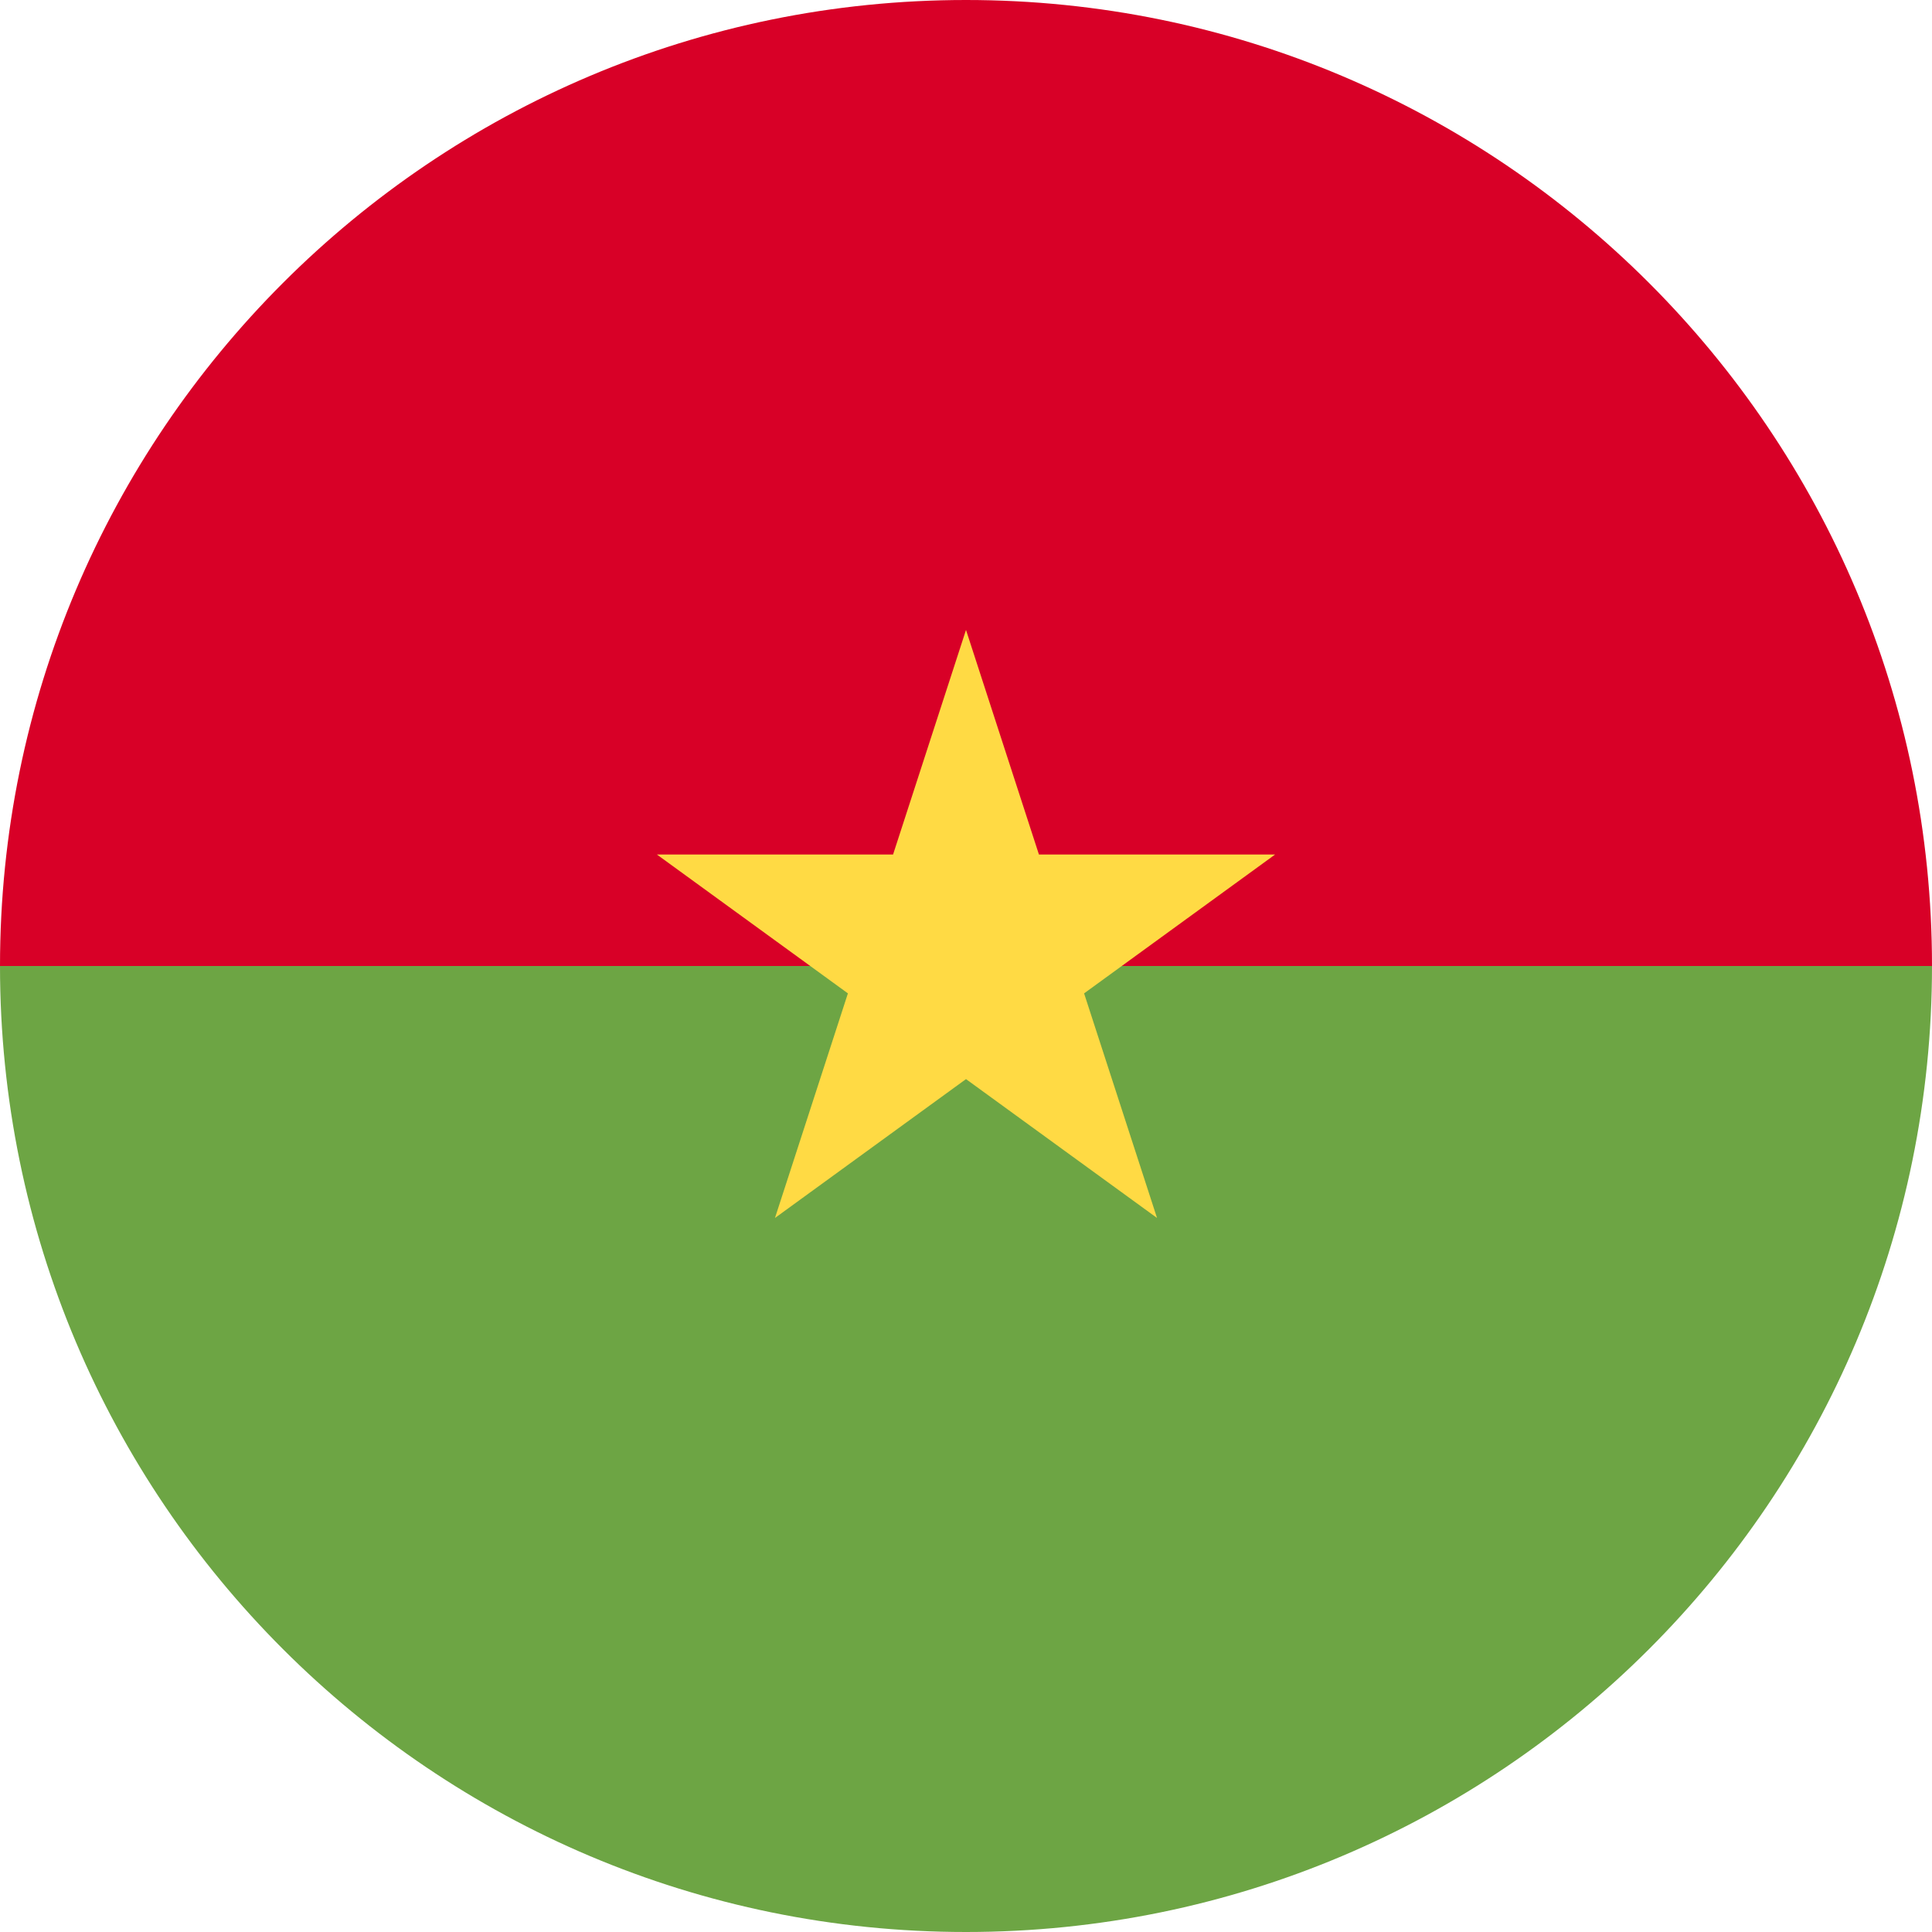 <svg width="24" height="24" fill="none" xmlns="http://www.w3.org/2000/svg"><g clip-path="url(#a)"><path d="M0 12C0 5.373 5.373 0 12 0s12 5.373 12 12c-.522 0-12 1.565-12 1.565L0 12Z" fill="#D80027"/><path d="M24 12c0 6.628-5.373 12-12 12S0 18.629 0 12" fill="#6DA544"/><path d="m12 7.825.906 2.79h2.934l-2.373 1.725.906 2.79L12 13.405 9.627 15.13l.906-2.79-2.373-1.725h2.934L12 7.825Z" fill="#FFDA44"/></g><defs><clipPath id="a"><path fill="#fff" d="M0 0h24v24H0z"/></clipPath></defs></svg>